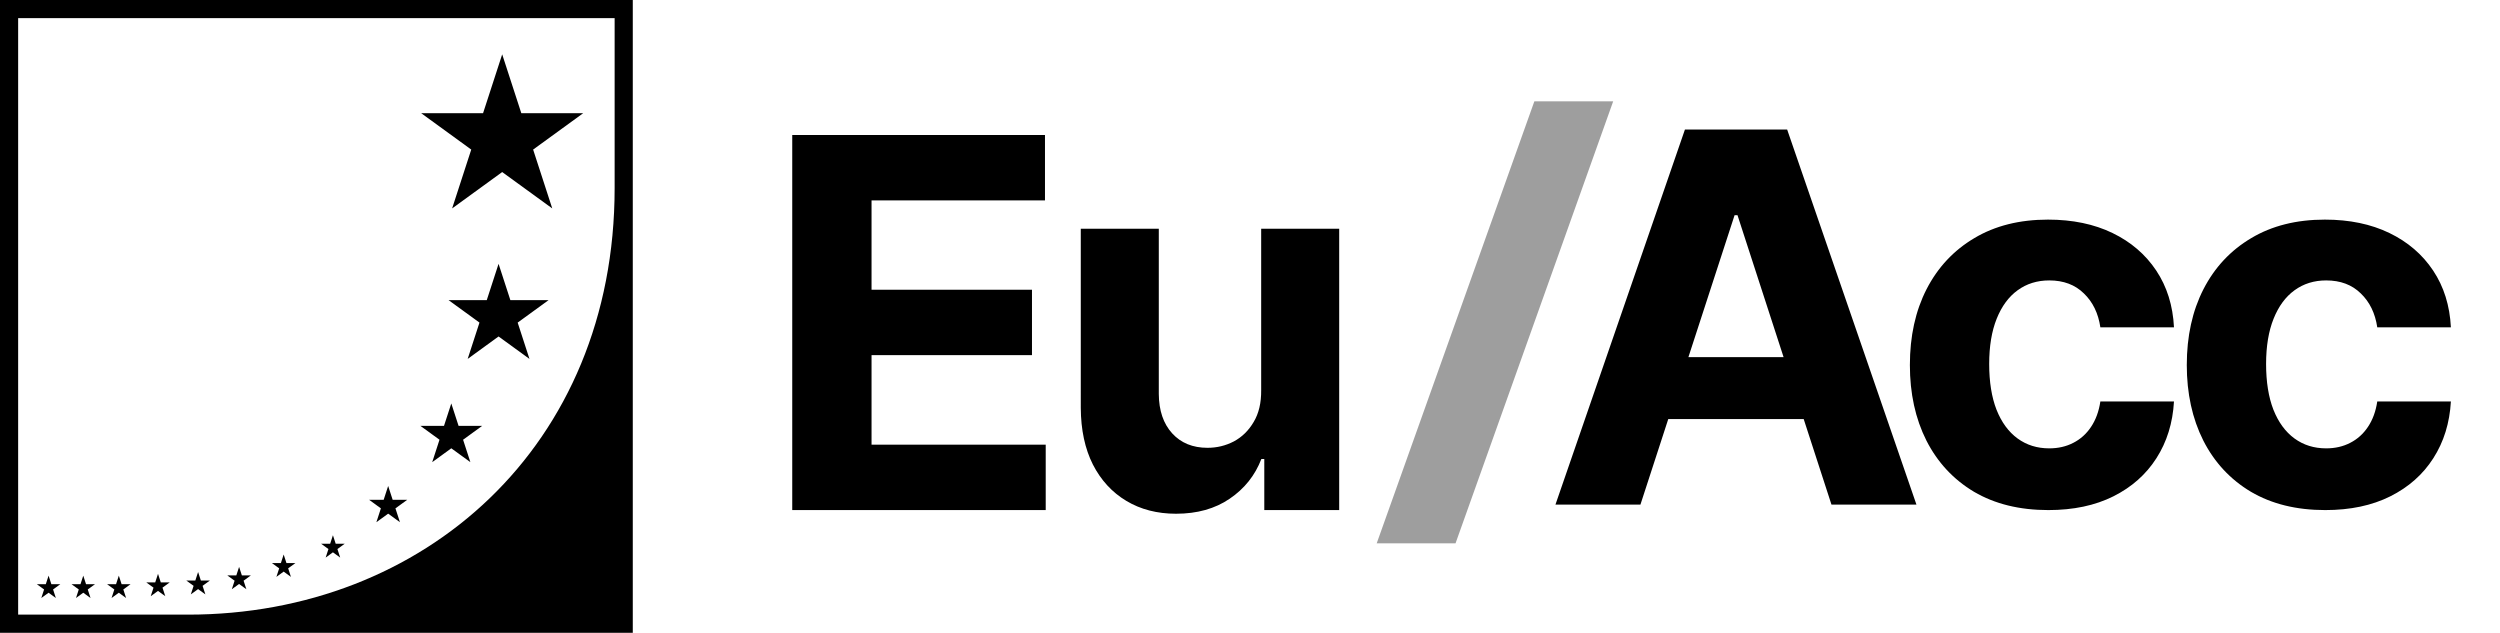<svg viewBox="0 0 888 225" fill="none" xmlns="http://www.w3.org/2000/svg"><path d="M281.404 47.952V181.18h90.033v-23.224h-61.865v-31.811h56.986v-23.224h-56.986V71.175h61.605V47.952h-89.773zm166.565 90.683V81.258h27.712v99.922h-26.606v-18.15h-1.041c-2.255 5.854-6.007 10.56-11.254 14.117-5.204 3.555-11.558 5.334-19.061 5.334-6.678 0-12.555-1.518-17.629-4.554-5.074-3.036-9.042-7.351-11.905-12.945-2.819-5.595-4.25-12.296-4.293-20.102V81.258h27.712v58.678c.043 5.898 1.627 10.56 4.75 13.987 3.121 3.425 7.307 5.139 12.554 5.139 3.34 0 6.463-.759 9.368-2.277 2.905-1.561 5.248-3.86 7.026-6.895 1.821-3.036 2.71-6.788 2.667-11.255z" fill="#000"/><path fill-rule="evenodd" clip-rule="evenodd" d="M552.5 179.228h30.185l9.883-30.379h48.103l9.864 30.379h30.184L634.792 46h-36.3L552.5 179.228zm81.032-52.367l-16.37-50.416h-1.04l-16.401 50.416h33.811z" fill="#000"/><path d="M727.57 181.18c-10.234 0-19.038-2.168-26.411-6.505-7.33-4.38-12.968-10.452-16.914-18.215-3.903-7.763-5.855-16.697-5.855-26.802 0-10.235 1.973-19.212 5.92-26.932 3.99-7.763 9.649-13.813 16.979-18.15 7.329-4.38 16.047-6.57 26.151-6.57 8.717 0 16.35 1.583 22.899 4.75 6.548 3.165 11.731 7.61 15.548 13.335 3.816 5.724 5.919 12.447 6.31 20.166h-26.152c-.737-4.987-2.689-8.999-5.855-12.035-3.122-3.079-7.22-4.618-12.294-4.618-4.294 0-8.045 1.171-11.255 3.512-3.166 2.299-5.638 5.66-7.416 10.084-1.778 4.424-2.667 9.779-2.667 16.068 0 6.375.867 11.796 2.602 16.263 1.779 4.467 4.272 7.871 7.481 10.214 3.21 2.341 6.961 3.512 11.255 3.512 3.165 0 6.006-.65 8.521-1.951 2.559-1.302 4.662-3.188 6.311-5.66 1.691-2.515 2.797-5.53 3.317-9.042h26.152c-.434 7.633-2.516 14.355-6.246 20.166-3.686 5.768-8.781 10.278-15.287 13.531-6.505 3.253-14.203 4.879-23.094 4.879zm98.357 0c-10.235 0-19.039-2.168-26.411-6.505-7.33-4.38-12.968-10.452-16.914-18.215-3.903-7.763-5.855-16.697-5.855-26.802 0-10.235 1.973-19.212 5.92-26.932 3.989-7.763 9.649-13.813 16.979-18.15 7.329-4.38 16.046-6.57 26.151-6.57 8.717 0 16.35 1.583 22.899 4.75 6.548 3.165 11.731 7.61 15.547 13.335 3.817 5.724 5.92 12.447 6.31 20.166h-26.151c-.738-4.987-2.689-8.999-5.855-12.035-3.123-3.079-7.22-4.618-12.295-4.618-4.294 0-8.045 1.171-11.254 3.512-3.166 2.299-5.638 5.66-7.416 10.084-1.778 4.424-2.668 9.779-2.668 16.068 0 6.375.868 11.796 2.603 16.263 1.778 4.467 4.272 7.871 7.481 10.214 3.209 2.341 6.96 3.512 11.254 3.512 3.166 0 6.007-.65 8.522-1.951 2.559-1.302 4.662-3.188 6.311-5.66 1.691-2.515 2.796-5.53 3.317-9.042h26.151c-.433 7.633-2.515 14.355-6.245 20.166-3.687 5.768-8.782 10.278-15.287 13.531-6.505 3.253-14.203 4.879-23.094 4.879z" fill="#000"/><path d="M545 36h28l-56 157h-28l56-157z" fill="#9E9E9E"/><path fill-rule="evenodd" clip-rule="evenodd" d="M224.765 0H0v224.765h224.765V0zm-6.447 6.447H6.447v211.871h60.366c83.674 0 151.505-59.757 151.505-151.505V6.447z" fill="#000"/><path d="M17.256 204.468l.987 3.035h3.191l-2.582 1.876.986 3.035-2.582-1.876-2.581 1.876.986-3.035-2.582-1.876h3.191l.986-3.035zm12.32 0l.987 3.035h3.191l-2.581 1.876.986 3.035-2.582-1.876-2.582 1.876.986-3.035-2.582-1.876h3.192l.986-3.035zm12.63 0l.986 3.035h3.191l-2.582 1.876.986 3.035-2.581-1.876-2.582 1.876.986-3.035-2.582-1.876h3.191l.987-3.035zm13.918-.645l.986 3.035h3.191l-2.582 1.876.987 3.035-2.582-1.876-2.582 1.876.986-3.035-2.582-1.876h3.192l.986-3.035zm14.24-.645l.985 3.035h3.192l-2.582 1.877.986 3.034-2.582-1.875-2.582 1.875.986-3.034-2.581-1.877h3.19l.987-3.035zm14.562-1.823l.986 3.035h3.191l-2.582 1.876.987 3.036-2.582-1.877-2.582 1.877.986-3.036-2.582-1.876h3.192l.986-3.035zm15.833-4.392l.985 3.035h3.192l-2.582 1.876.986 3.035-2.581-1.876-2.582 1.876.986-3.035-2.582-1.876h3.191l.987-3.035zm17.497-6.851l.987 3.035h3.191l-2.582 1.876.986 3.035-2.582-1.876-2.581 1.876.986-3.035-2.582-1.876h3.192l.985-3.035zm19.621-17.497l1.597 4.917h5.17l-4.182 3.039 1.597 4.917-4.182-3.039-4.183 3.039 1.597-4.917-4.182-3.039h5.17l1.598-4.917zm22.422-29.311l2.587 7.966h8.376l-6.775 4.923 2.587 7.965-6.775-4.922-6.776 4.922 2.588-7.965-6.776-4.923h8.375l2.589-7.966zm16.791-49.596l4.193 12.903h13.568l-10.977 7.976 4.193 12.904-10.977-7.975-10.977 7.975 4.193-12.904-10.977-7.976h13.568l4.193-12.903zm1.289-74.403l6.793 20.904h21.98l-17.783 12.92 6.793 20.904-17.783-12.92-17.782 12.92 6.792-20.904-17.782-12.92h21.98l6.792-20.904z" fill="#000"/></svg>